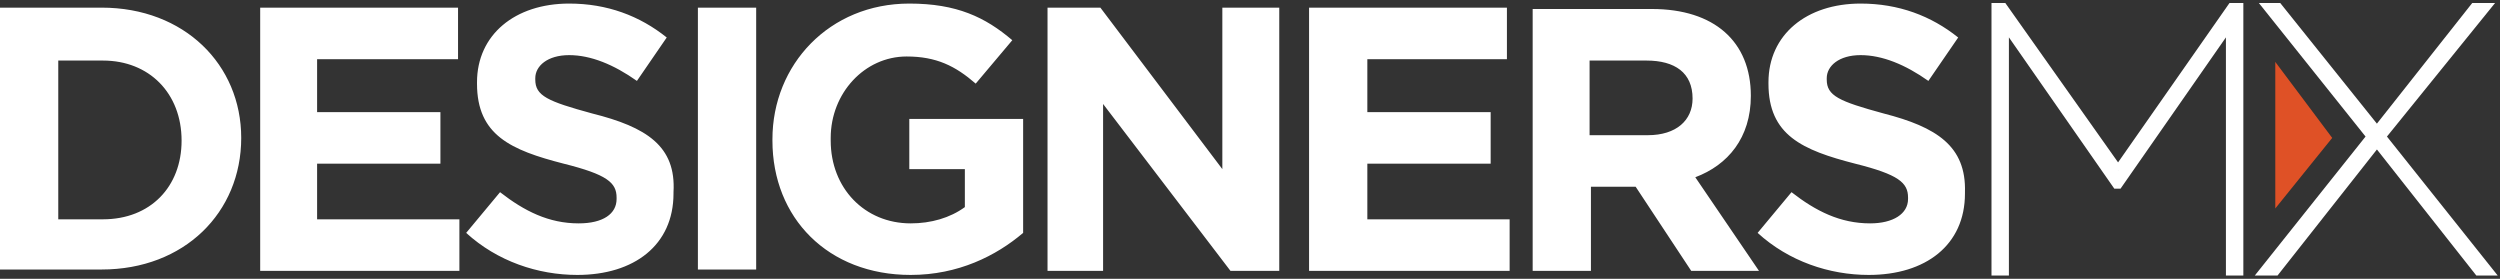 <svg width="269" height="30" viewBox="0 0 269 30" fill="none" xmlns="http://www.w3.org/2000/svg">
<rect x="0" y="0" width="269" height="30" fill="#333333" stroke="none"/>
<path fill-rule="evenodd" clip-rule="evenodd" d="M81.364 0.822H75.094V28.999H81.364V0.822ZM57.596 8.56C57.596 10.312 58.909 10.896 63.721 12.21C69.553 13.67 72.761 15.714 72.469 20.678V20.824C72.469 26.371 68.241 29.583 62.117 29.583C57.888 29.583 53.514 28.123 50.16 25.058L53.805 20.678C56.43 22.722 59.054 24.035 62.262 24.035C64.887 24.035 66.345 23.014 66.345 21.408V21.262C66.345 19.656 65.325 18.78 60.658 17.612C54.972 16.152 51.326 14.546 51.326 8.998V8.852C51.326 3.742 55.409 0.384 61.242 0.384C65.325 0.384 68.824 1.698 71.74 4.034L68.532 8.706C66.054 6.954 63.575 5.932 61.242 5.932C58.909 5.932 57.596 7.1 57.596 8.414V8.56ZM103.819 18.196H97.841V12.794H110.089V25.058C107.173 27.539 103.09 29.583 97.987 29.583C89.092 29.583 83.114 23.451 83.114 15.13V14.984C83.114 6.954 89.238 0.384 97.841 0.384C102.944 0.384 106.007 1.844 108.923 4.326L104.986 8.998C102.799 7.1 100.757 6.078 97.549 6.078C93.029 6.078 89.384 10.02 89.384 14.838V15.13C89.384 20.24 93.029 24.035 97.987 24.035C100.174 24.035 102.215 23.451 103.819 22.284V18.196ZM47.389 17.612H34.12V23.598H49.431V29.145H27.996V0.822H49.285V6.37H34.12V12.064H47.389V17.612ZM0 0.822H10.936C19.831 0.822 25.955 6.954 25.955 14.838C25.955 22.868 19.831 28.999 10.936 28.999H0V0.822ZM11.082 23.598C16.185 23.598 19.539 20.094 19.539 15.13C19.539 10.02 16.04 6.516 11.082 6.516H6.27V23.598H11.082ZM177.747 0.968C184.454 0.968 188.391 4.472 188.391 10.312C188.391 14.838 185.912 17.758 182.413 19.072L189.266 29.145H181.975L175.997 20.094H171.185V29.145H164.915V0.968H177.747ZM177.309 14.546C180.372 14.546 182.121 12.94 182.121 10.604C182.121 7.83 180.226 6.516 177.164 6.516H171.039V14.546H177.309ZM160.395 17.612H147.126V23.598H162.436V29.145H140.856V0.822H162.145V6.37H147.126V12.064H160.395V17.612ZM202.681 12.21C197.869 10.896 196.557 10.312 196.557 8.56V8.414C196.557 7.1 197.869 5.932 200.202 5.932C202.535 5.932 205.014 6.954 207.493 8.706L210.701 4.034C207.784 1.698 204.285 0.384 200.202 0.384C194.37 0.384 190.287 3.742 190.287 8.852V8.998C190.287 14.546 193.932 16.152 199.619 17.612C204.285 18.78 205.306 19.656 205.306 21.262V21.408C205.306 23.014 203.702 24.035 201.223 24.035C198.015 24.035 195.39 22.722 192.766 20.678L189.12 25.058C192.474 28.123 196.848 29.583 201.077 29.583C207.201 29.583 211.43 26.371 211.43 20.824V20.678C211.576 15.714 208.368 13.67 202.681 12.21ZM131.524 18.196L118.401 0.822H112.714V29.145H118.692V11.188L132.399 29.145H137.648V0.822H131.524V18.196Z" fill="white"/>
<path fill-rule="evenodd" clip-rule="evenodd" d="M227.907 18.342L215.513 0.822H214.784V29.145H215.658V2.428L227.761 19.802H227.907L240.009 2.428V29.145H240.884V0.822H240.155L227.907 18.342ZM256.195 14.692L267.422 0.822H266.256L255.757 14.108L245.113 0.822H244.092L255.174 14.692L243.655 29.145H244.821L255.757 15.276L266.693 29.145H267.714L256.195 14.692Z" fill="white"/>
<path d="M215.513 0.822L215.921 0.534L215.771 0.322H215.513V0.822ZM214.784 0.822V0.322H214.284V0.822H214.784ZM214.784 29.145H214.284V29.645H214.784V29.145ZM215.658 29.145V29.645H216.158V29.145H215.658ZM215.658 2.428L216.069 2.142L215.158 0.836V2.428H215.658ZM227.761 19.802L227.351 20.087L227.5 20.302H227.761V19.802ZM227.907 19.802V20.302H228.168L228.317 20.087L227.907 19.802ZM240.009 2.428H240.509V0.836L239.599 2.142L240.009 2.428ZM240.009 29.145H239.509V29.645H240.009V29.145ZM240.884 29.145V29.645H241.384V29.145H240.884ZM240.884 0.822H241.384V0.322H240.884V0.822ZM240.155 0.822V0.322H239.895L239.745 0.536L240.155 0.822ZM267.422 0.822L267.811 1.137L268.47 0.322H267.422V0.822ZM266.256 0.822V0.322H266.014L265.863 0.512L266.256 0.822ZM255.757 14.108L255.367 14.421L255.76 14.911L256.15 14.418L255.757 14.108ZM245.113 0.822L245.503 0.51L245.353 0.322H245.113V0.822ZM244.092 0.822V0.322H243.053L243.701 1.134L244.092 0.822ZM255.174 14.692L255.565 15.004L255.814 14.691L255.565 14.38L255.174 14.692ZM243.655 29.145L243.264 28.834L242.617 29.645H243.655V29.145ZM244.821 29.145V29.645H245.064L245.214 29.455L244.821 29.145ZM255.757 15.276L256.15 14.966L255.757 14.468L255.365 14.966L255.757 15.276ZM266.693 29.145L266.301 29.455L266.451 29.645H266.693V29.145ZM267.714 29.145V29.645H268.752L268.105 28.834L267.714 29.145ZM228.315 18.053L215.921 0.534L215.104 1.111L227.499 18.631L228.315 18.053ZM215.513 0.322H214.784V1.322H215.513V0.322ZM214.284 0.822V29.145H215.284V0.822H214.284ZM214.784 29.645H215.658V28.645H214.784V29.645ZM216.158 29.145V2.428H215.158V29.145H216.158ZM215.248 2.714L227.351 20.087L228.171 19.516L216.069 2.142L215.248 2.714ZM227.761 20.302H227.907V19.302H227.761V20.302ZM228.317 20.087L240.42 2.714L239.599 2.142L227.497 19.516L228.317 20.087ZM239.509 2.428V29.145H240.509V2.428H239.509ZM240.009 29.645H240.884V28.645H240.009V29.645ZM241.384 29.145V0.822H240.384V29.145H241.384ZM240.884 0.322H240.155V1.322H240.884V0.322ZM239.745 0.536L227.497 18.055L228.317 18.628L240.565 1.109L239.745 0.536ZM256.583 15.006L267.811 1.137L267.034 0.508L255.806 14.377L256.583 15.006ZM267.422 0.322H266.256V1.322H267.422V0.322ZM265.863 0.512L255.365 13.798L256.15 14.418L266.648 1.132L265.863 0.512ZM256.147 13.795L245.503 0.51L244.723 1.135L255.367 14.421L256.147 13.795ZM245.113 0.322H244.092V1.322H245.113V0.322ZM243.701 1.134L254.783 15.004L255.565 14.38L244.483 0.51L243.701 1.134ZM254.783 14.38L243.264 28.834L244.046 29.457L255.565 15.004L254.783 14.38ZM243.655 29.645H244.821V28.645H243.655V29.645ZM245.214 29.455L256.15 15.585L255.365 14.966L244.429 28.836L245.214 29.455ZM255.365 15.585L266.301 29.455L267.086 28.836L256.15 14.966L255.365 15.585ZM266.693 29.645H267.714V28.645H266.693V29.645ZM268.105 28.834L256.586 14.38L255.804 15.004L267.323 29.457L268.105 28.834Z" fill="white"/>
<path fill-rule="evenodd" clip-rule="evenodd" d="M244.821 6.662V22.43L250.945 14.838L244.821 6.662Z" fill="#DF5126"/>
</svg>
